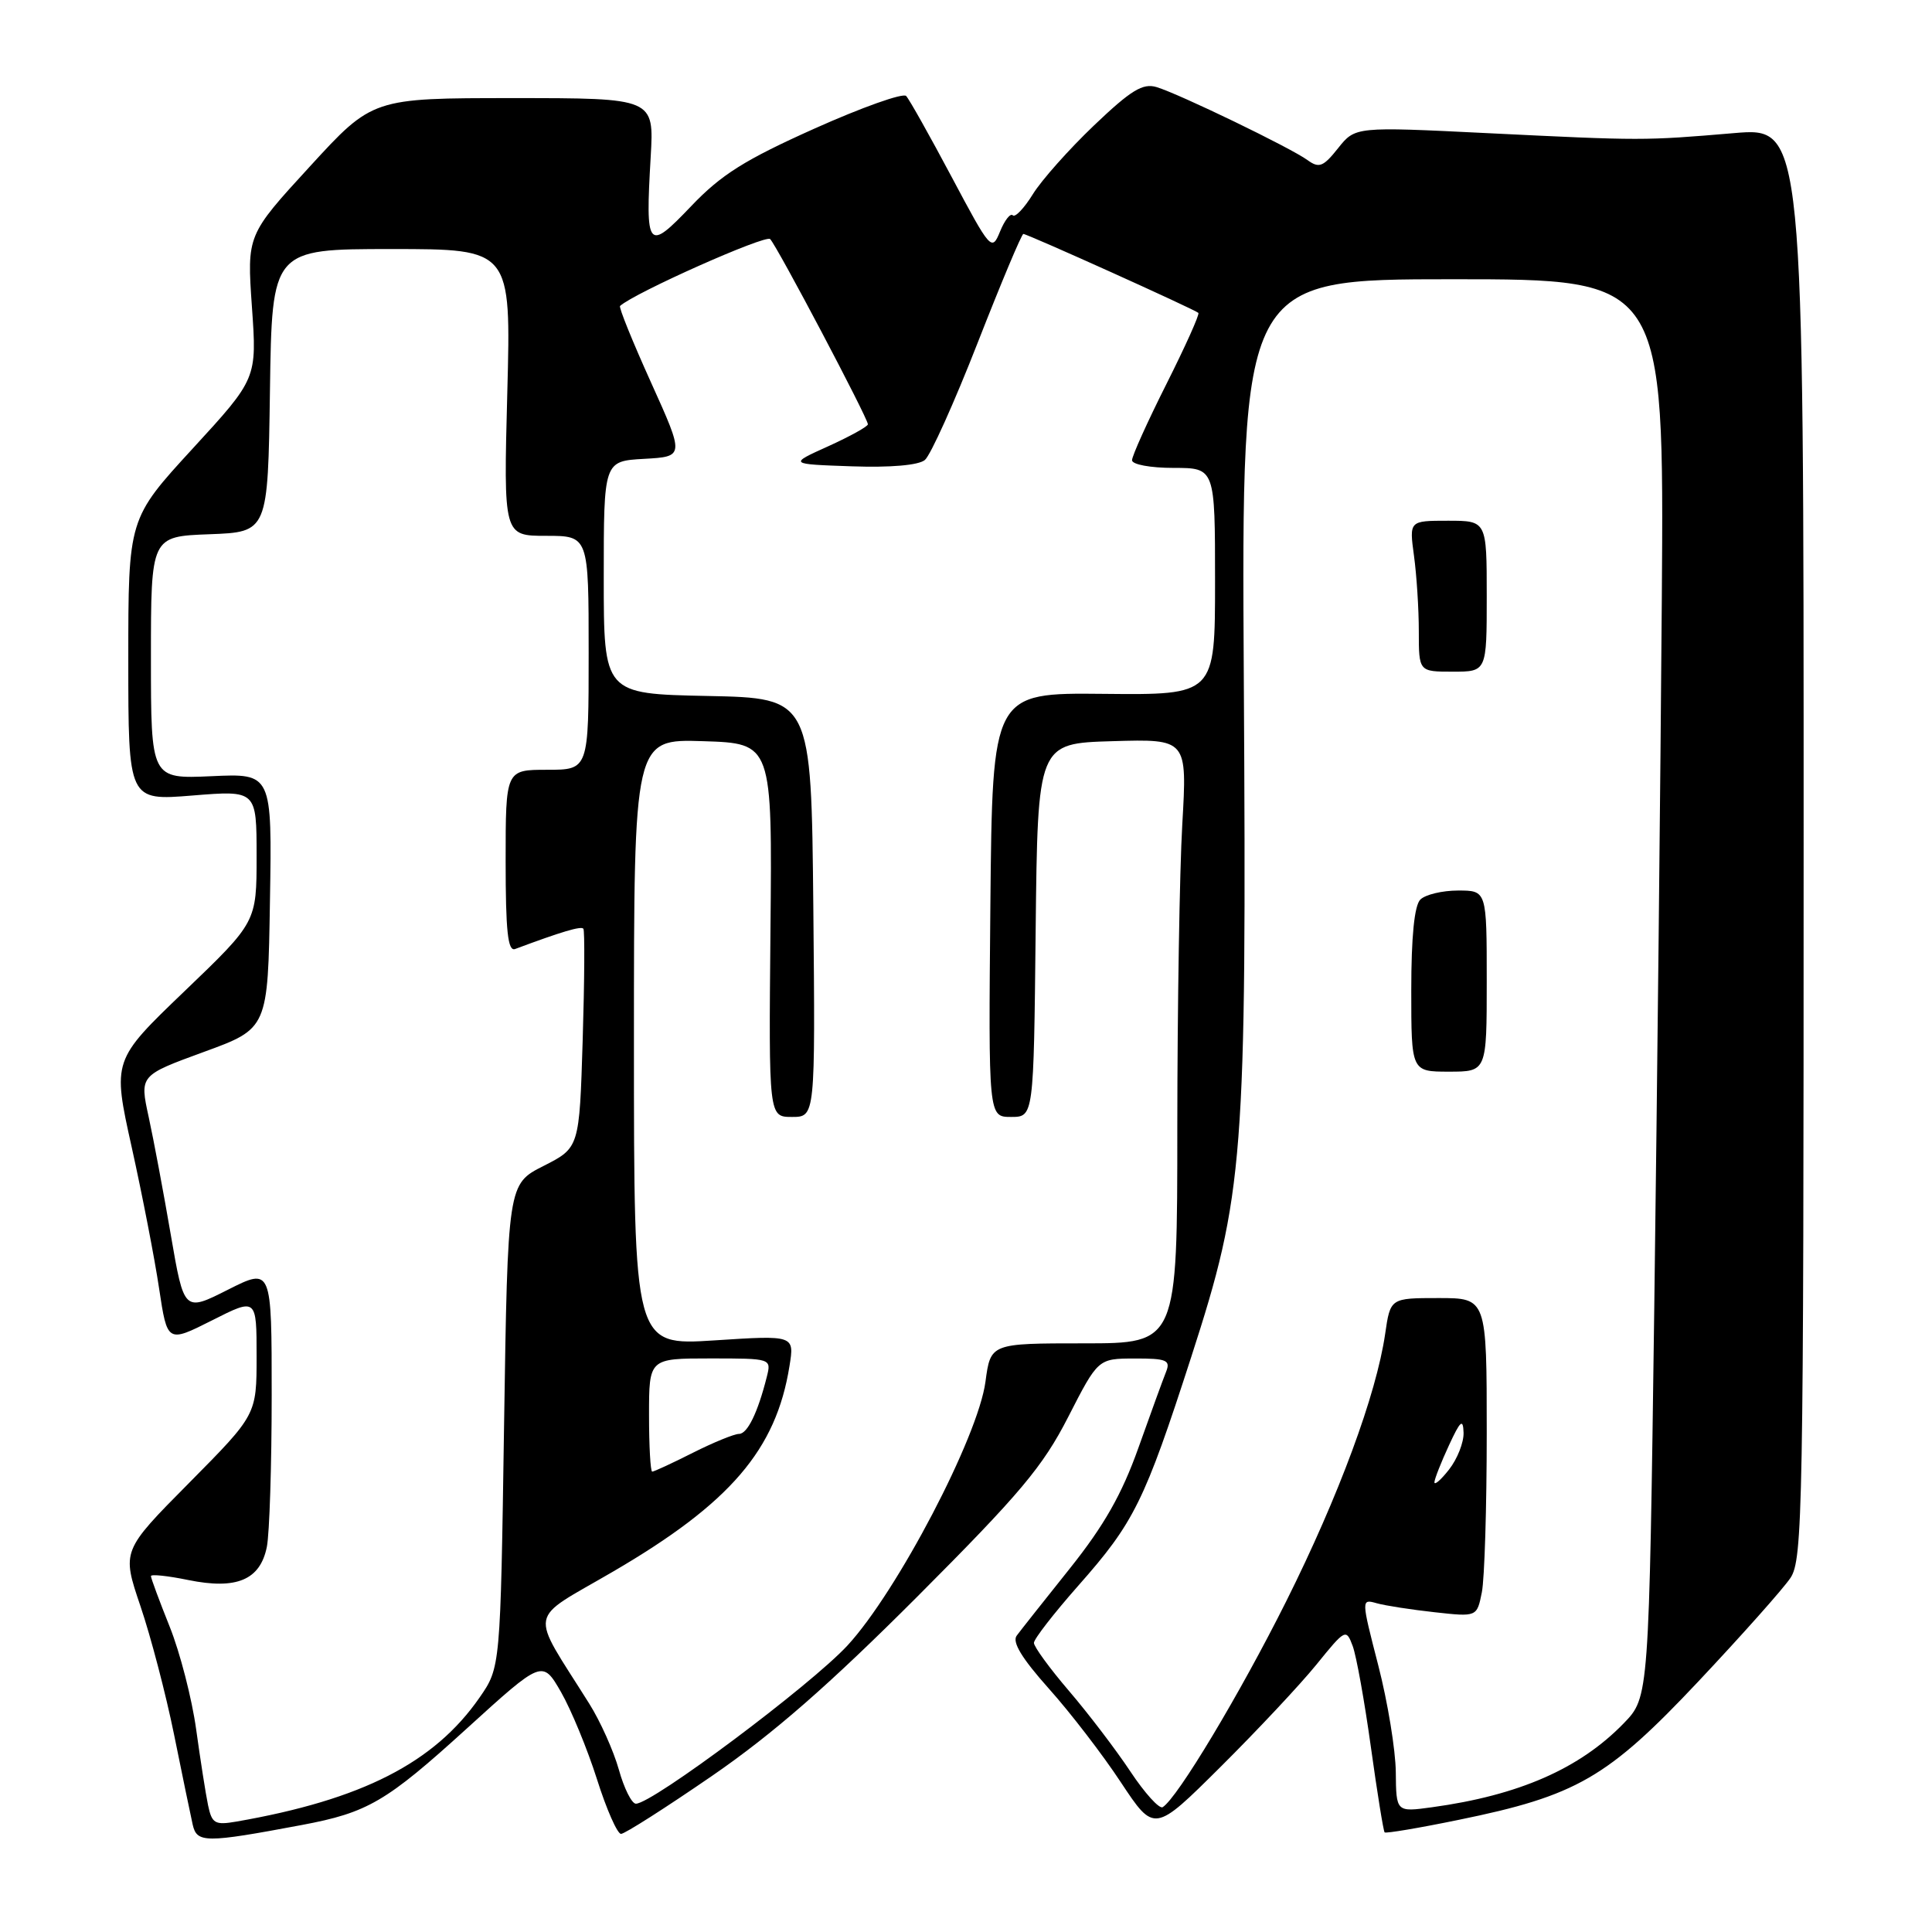 <?xml version="1.0" encoding="UTF-8" standalone="no"?>
<!DOCTYPE svg PUBLIC "-//W3C//DTD SVG 1.1//EN" "http://www.w3.org/Graphics/SVG/1.1/DTD/svg11.dtd" >
<svg xmlns="http://www.w3.org/2000/svg" xmlns:xlink="http://www.w3.org/1999/xlink" version="1.1" viewBox="0 0 256 256">
 <g >
 <path fill="currentColor"
d=" M 40.00 241.82 C 48.73 240.18 51.17 238.75 61.83 229.06 C 71.87 219.93 71.87 219.93 74.34 224.21 C 75.69 226.57 77.83 231.76 79.10 235.75 C 80.36 239.74 81.80 243.00 82.29 243.00 C 82.78 243.00 88.20 239.54 94.34 235.32 C 102.46 229.73 109.87 223.25 121.54 211.57 C 135.19 197.89 138.17 194.35 141.54 187.76 C 145.50 180.02 145.50 180.02 150.36 180.01 C 154.58 180.00 155.12 180.23 154.52 181.75 C 154.13 182.71 152.48 187.25 150.85 191.83 C 148.65 198.01 146.30 202.14 141.76 207.83 C 138.39 212.05 135.22 216.05 134.72 216.73 C 134.08 217.57 135.40 219.74 138.96 223.73 C 141.80 226.90 146.11 232.50 148.53 236.18 C 152.95 242.85 152.95 242.85 161.72 234.13 C 166.55 229.33 172.27 223.23 174.43 220.57 C 178.27 215.83 178.37 215.78 179.24 218.11 C 179.73 219.43 180.81 225.45 181.65 231.50 C 182.49 237.55 183.31 242.63 183.47 242.80 C 183.63 242.96 188.04 242.22 193.28 241.14 C 208.90 237.95 213.01 235.58 225.04 222.80 C 230.79 216.69 236.28 210.52 237.24 209.09 C 238.87 206.67 238.99 200.18 238.99 111.67 C 239.00 16.85 239.00 16.85 229.75 17.64 C 217.82 18.65 217.62 18.65 197.04 17.64 C 179.58 16.78 179.58 16.78 177.30 19.64 C 175.34 22.11 174.78 22.32 173.26 21.22 C 171.03 19.59 156.24 12.44 153.25 11.54 C 151.42 10.99 149.86 11.95 144.97 16.61 C 141.65 19.78 138.00 23.88 136.86 25.73 C 135.71 27.59 134.51 28.85 134.20 28.53 C 133.88 28.21 133.12 29.18 132.51 30.68 C 131.42 33.34 131.27 33.17 126.10 23.45 C 123.19 17.98 120.48 13.15 120.07 12.72 C 119.67 12.28 114.19 14.23 107.92 17.04 C 98.68 21.18 95.56 23.14 91.57 27.33 C 85.79 33.39 85.51 33.04 86.22 20.78 C 86.67 13.00 86.67 13.00 68.02 13.00 C 49.36 13.00 49.36 13.00 41.04 22.08 C 32.72 31.15 32.72 31.15 33.38 40.65 C 34.05 50.16 34.05 50.16 25.53 59.44 C 17.00 68.73 17.00 68.73 17.00 87.42 C 17.00 106.10 17.00 106.10 25.50 105.41 C 34.00 104.72 34.00 104.72 34.00 113.45 C 34.00 122.18 34.00 122.18 24.45 131.34 C 14.90 140.50 14.90 140.50 17.45 152.00 C 18.85 158.32 20.49 166.75 21.08 170.72 C 22.17 177.94 22.17 177.94 28.09 174.96 C 34.00 171.97 34.00 171.97 34.00 179.72 C 34.00 187.46 34.00 187.46 25.07 196.48 C 16.13 205.50 16.13 205.50 18.61 212.82 C 19.98 216.85 21.98 224.50 23.06 229.82 C 24.14 235.15 25.25 240.52 25.53 241.76 C 26.09 244.22 27.16 244.23 40.00 241.82 Z  M 27.57 239.21 C 27.26 237.72 26.55 233.19 25.99 229.14 C 25.43 225.09 23.86 218.98 22.49 215.56 C 21.12 212.14 20.00 209.12 20.00 208.84 C 20.00 208.57 22.22 208.80 24.94 209.36 C 31.36 210.67 34.48 209.35 35.36 204.96 C 35.71 203.20 36.00 194.15 36.00 184.86 C 36.00 167.97 36.00 167.97 30.19 170.90 C 24.39 173.83 24.39 173.83 22.64 163.67 C 21.68 158.07 20.36 151.03 19.70 148.00 C 18.50 142.50 18.50 142.50 27.00 139.39 C 35.50 136.29 35.50 136.29 35.77 119.38 C 36.05 102.48 36.05 102.48 28.02 102.85 C 20.00 103.21 20.00 103.21 20.00 87.15 C 20.00 71.08 20.00 71.08 27.75 70.79 C 35.50 70.50 35.50 70.50 35.77 51.75 C 36.04 33.00 36.04 33.00 51.88 33.00 C 67.72 33.00 67.72 33.00 67.22 52.00 C 66.72 71.00 66.72 71.00 72.36 71.00 C 78.00 71.00 78.00 71.00 78.00 86.50 C 78.00 102.00 78.00 102.00 72.50 102.00 C 67.00 102.00 67.00 102.00 67.00 114.11 C 67.00 123.37 67.29 126.10 68.25 125.75 C 74.41 123.45 77.00 122.68 77.30 123.06 C 77.49 123.30 77.45 129.93 77.21 137.79 C 76.77 152.08 76.77 152.08 72.03 154.49 C 67.28 156.89 67.28 156.89 66.79 188.92 C 66.31 220.95 66.31 220.95 63.54 224.94 C 57.55 233.58 47.94 238.48 31.32 241.37 C 28.48 241.86 28.08 241.63 27.57 239.21 Z  M 149.78 234.73 C 147.87 231.85 144.21 227.05 141.65 224.06 C 139.09 221.07 137.00 218.20 137.00 217.69 C 137.00 217.18 139.64 213.78 142.86 210.13 C 150.28 201.74 151.64 199.00 157.85 179.79 C 164.84 158.17 165.19 153.70 164.81 89.75 C 164.50 37.00 164.50 37.00 192.50 37.00 C 220.50 37.00 220.50 37.00 220.20 79.25 C 220.03 102.49 219.58 144.76 219.20 173.20 C 218.50 224.89 218.50 224.89 215.16 228.34 C 209.32 234.36 201.26 237.89 189.75 239.47 C 185.00 240.12 185.00 240.12 184.95 234.81 C 184.92 231.89 183.88 225.53 182.63 220.68 C 180.36 211.86 180.36 211.86 182.43 212.44 C 183.57 212.76 187.02 213.29 190.10 213.63 C 195.70 214.25 195.70 214.25 196.35 211.00 C 196.71 209.21 197.00 199.71 197.00 189.87 C 197.00 172.00 197.00 172.00 190.61 172.00 C 184.23 172.00 184.23 172.00 183.54 176.75 C 182.37 184.78 177.40 198.23 170.43 212.18 C 164.31 224.42 156.02 238.25 154.06 239.46 C 153.62 239.73 151.69 237.61 149.78 234.73 Z  M 197.00 130.00 C 197.00 118.00 197.00 118.00 193.20 118.00 C 191.11 118.00 188.86 118.54 188.20 119.20 C 187.41 119.99 187.00 124.13 187.00 131.20 C 187.00 142.00 187.00 142.00 192.00 142.00 C 197.00 142.00 197.00 142.00 197.00 130.00 Z  M 197.00 79.00 C 197.00 69.00 197.00 69.00 191.86 69.00 C 186.73 69.00 186.73 69.00 187.36 73.64 C 187.71 76.19 188.00 80.69 188.00 83.64 C 188.00 89.00 188.00 89.00 192.50 89.00 C 197.00 89.00 197.00 89.00 197.00 79.00 Z  M 82.00 234.48 C 81.30 232.00 79.54 228.06 78.07 225.73 C 70.10 213.02 69.75 214.95 81.24 208.24 C 96.75 199.19 102.84 192.10 104.61 181.01 C 105.27 176.92 105.27 176.92 94.63 177.61 C 84.00 178.29 84.00 178.29 84.00 138.11 C 84.00 97.92 84.00 97.92 93.16 98.21 C 102.33 98.50 102.33 98.50 102.09 123.25 C 101.86 148.00 101.86 148.00 104.94 148.00 C 108.03 148.00 108.03 148.00 107.77 120.25 C 107.50 92.50 107.50 92.50 93.75 92.22 C 80.00 91.94 80.00 91.94 80.00 76.52 C 80.00 61.10 80.00 61.10 85.35 60.80 C 90.70 60.50 90.70 60.50 86.26 50.67 C 83.82 45.27 81.97 40.71 82.16 40.54 C 84.09 38.79 101.45 31.06 102.05 31.68 C 102.98 32.63 115.00 55.41 115.00 56.22 C 115.00 56.51 112.64 57.82 109.75 59.13 C 104.50 61.50 104.50 61.50 112.85 61.79 C 118.00 61.97 121.71 61.65 122.55 60.95 C 123.30 60.33 126.45 53.34 129.55 45.41 C 132.65 37.49 135.37 31.00 135.60 31.00 C 136.14 31.00 158.35 41.02 158.79 41.46 C 158.98 41.64 157.07 45.88 154.56 50.88 C 152.05 55.87 150.00 60.42 150.00 60.98 C 150.00 61.55 152.43 62.00 155.50 62.00 C 161.00 62.00 161.00 62.00 161.00 77.05 C 161.00 92.09 161.00 92.09 146.25 91.94 C 131.50 91.79 131.50 91.79 131.23 119.90 C 130.97 148.00 130.97 148.00 133.97 148.00 C 136.97 148.00 136.97 148.00 137.23 123.25 C 137.50 98.50 137.50 98.50 147.40 98.21 C 157.31 97.92 157.31 97.92 156.66 109.21 C 156.30 115.42 156.01 133.44 156.00 149.25 C 156.00 178.00 156.00 178.00 143.63 178.00 C 131.26 178.00 131.26 178.00 130.58 183.08 C 129.61 190.40 118.88 210.90 112.30 218.03 C 107.41 223.32 86.44 239.00 84.26 239.00 C 83.71 239.00 82.69 236.97 82.00 234.48 Z  M 190.07 196.38 C 190.11 195.90 190.98 193.70 192.00 191.50 C 193.51 188.23 193.87 187.93 193.93 189.84 C 193.97 191.13 193.10 193.33 192.00 194.73 C 190.90 196.13 190.03 196.87 190.07 196.38 Z  M 86.00 187.50 C 86.00 180.00 86.00 180.00 94.11 180.00 C 102.22 180.00 102.22 180.00 101.60 182.46 C 100.41 187.18 99.04 190.00 97.92 190.00 C 97.30 190.00 94.55 191.12 91.81 192.50 C 89.08 193.88 86.65 195.00 86.42 195.00 C 86.19 195.00 86.00 191.62 86.00 187.50 Z "/>
</g>
</svg>